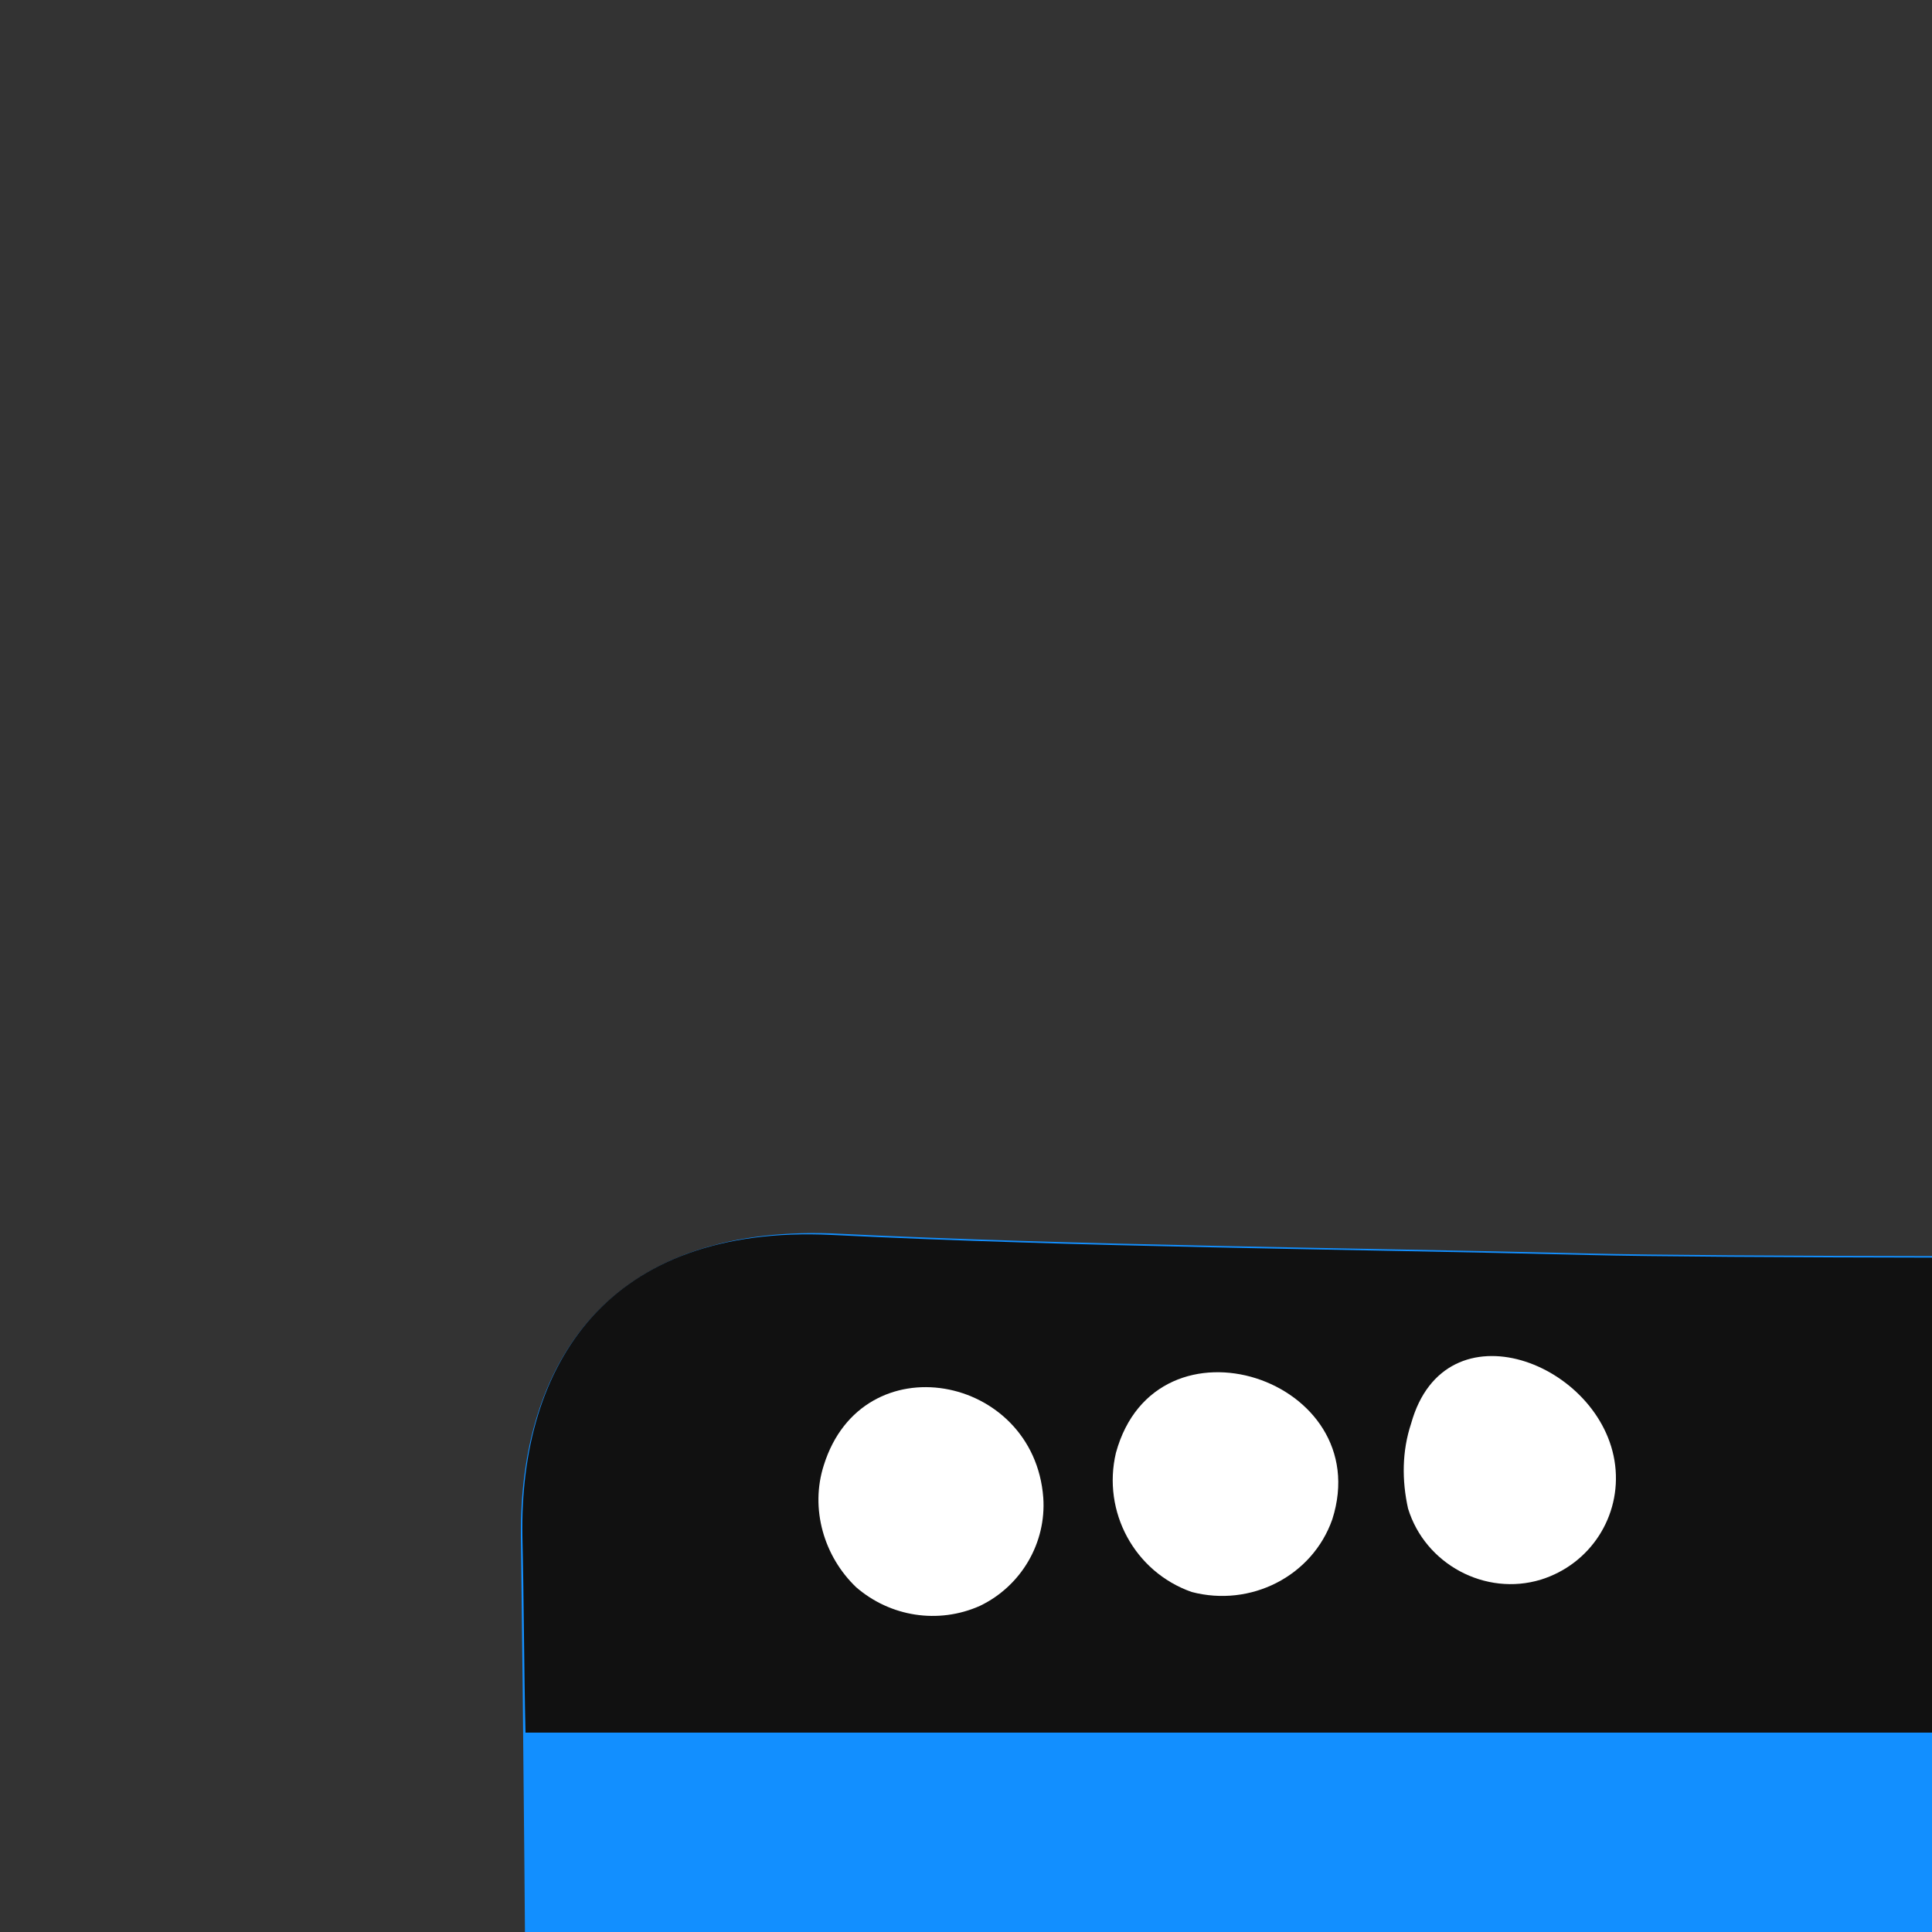 <svg transform="scale(4)" version="1.1" id="AGSqVJ6Gm8" xmlns="http://www.w3.org/2000/svg" xmlns:xlink="http://www.w3.org/1999/xlink" x="0px" y="0px" viewBox="0 0 500 500" xml:space="preserve" class="pbimage_pbimage__wrapper__image__0LEis false"><rect x="0" y="0" width="500" height="500" fill="#333333" stroke="none"/><title>Page Not Found 6</title><style type="text/css"> .st0{fill:#128FFF;} .st1{fill:#111111;} .st2{fill:#FFFFFF;}
 .st2{fill:#FFFFFF;}
 .st1{fill:#111111;}
 .st0{fill:#128FFF;}</style><g id="tab"><g id="presentation"><path class="st0" d="M33.7,99.4c0.6,43.3,1.2,195.5,1.8,238.7c0.1,4.6,0.8,10.1,5.7,12.1c2.2,0.9,4.8,0.8,7.3,0.7l36.9-1.4
			c39.5-1.5,342.9,0.4,382.3-1.1c8.2-0.3,17.9-1.3,22.2-7.2c2.4-3.4,2.4-7.5,2.4-11.4c-0.6-39.5,0.7-194.1,0.1-233.6
			c-0.1-4.3-0.3-9-3.4-12.4c-4.7-5.1-13.7-5.2-21.5-5c-32.9,1-331.8,3.1-364.7,2.3c-16.3-0.4-32.7-0.5-49-1.3
			C39.3,79.3,33.6,88.3,33.7,99.4z"></path></g><path class="st1" d="M492.5,112.1c0-5.4,0-10.6-0.1-15.8c-0.1-4.3-0.3-9-3.4-12.4c-4.7-5.1-13.7-5.2-21.5-5
		c-32.9,1-331.8,3.1-364.7,2.3c-16.3-0.4-32.7-0.5-49-1.3c-14.5-0.7-20.2,8.4-20,19.5c0.1,4.2,0.1,8.5,0.2,12.7L492.5,112.1z" fill="#111111"></path><path class="st2" d="M53.3,94.8c-0.9,2.8,0,5.9,2.1,7.9c2.2,1.9,5.3,2.4,8,1.2c2.7-1.3,4.3-4.1,4.1-7
		C66.9,88.9,55.8,86.8,53.3,94.8z" fill="#FFFFFF"></path><path class="st2" d="M72.2,94c-0.9,3.8,1.2,7.7,4.9,9c3.8,1,7.8-1,9.1-4.7C89.1,89.2,74.8,84.5,72.2,94z" fill="#FFFFFF"></path><path class="st2" d="M91.3,92.1c-0.6,1.8-0.6,3.7-0.2,5.5c1.1,3.6,5,5.7,8.6,4.6c3.2-1,5.2-4.1,4.8-7.4
		C103.7,88.2,93.5,84.2,91.3,92.1z" fill="#FFFFFF"></path></g><g id="_404"><path class="st1" d="M94.4,224.1c-3.9,4.5-8,10.7-5,16.5c2.6,5,8.9,6.6,14.4,7.4c16.3,2.4,32.9,3.4,49.4,2.8
		c-1.6,11.8-2.7,23.7-3.1,35.7c-0.1,3.6-0.2,7.3,0.9,10.8s3.6,7,7,8.4c4.4,1.7,9.2-0.2,11.9-3.6s3.8-7.8,4.5-12.2
		c2.1-13,1.7-26.5,1.4-39.9c4.2-2,9.3-1.5,13.9-2.4s9.4-4.4,8.6-9.1c-0.7-4-5-6.7-9.1-7.5s-8.1-0.4-12.1-1.3
		c0.9-3.1,1.7-6.3,1.4-9.7s-1.9-6.9-4.9-8.6c-4.1-2.4-9.2-0.5-11.9,2.9s-3.5,7.9-4.2,12.3l-31.9,2c-2.3,0.1-5.6-0.5-5.8-2.8
		c0-1.1,0.5-2.1,1.3-2.8c19.5-22.1,44.5-39.4,61.1-63.8c1.7-2.3,3-4.9,3.6-7.6c0.6-3-0.3-6.1-2.5-8.2c-3.6-3.4-9.2-2.1-13.2,0.1
		c-6.1,3.3-11.1,8.2-14.7,14.1c-2.5,4.1-30.9,34.6-42.2,46.1C106.9,210.3,100.5,217.1,94.4,224.1z"></path><path class="st1" d="M333.8,223.8c-3.9,4.5-8,10.7-5,16.5c2.6,5,8.9,6.6,14.4,7.4c16.3,2.4,32.9,3.4,49.4,2.8
		c-1.6,11.8-2.7,23.7-3.1,35.7c-0.1,3.6-0.2,7.3,0.9,10.8s3.6,7,7,8.4c4.4,1.7,9.2-0.2,11.9-3.5s3.8-7.8,4.5-12.2
		c2.1-13,1.7-26.5,1.4-39.9c4.2-2,9.3-1.5,13.9-2.4s9.4-4.4,8.5-9.1c-0.7-4-5-6.7-9-7.5s-8.1-0.4-12.1-1.3c0.9-3.1,1.7-6.3,1.4-9.7
		s-2-6.9-5-8.6c-4.1-2.4-9.2-0.5-11.9,2.9s-3.5,7.9-4.2,12.3l-31.9,2c-2.3,0.1-5.6-0.5-5.8-2.8c0-1.1,0.5-2.1,1.3-2.8
		c19.6-22.1,44.6-39.4,61.1-63.8c1.7-2.3,3-4.9,3.6-7.6c0.6-3-0.3-6.1-2.5-8.2c-3.6-3.4-9.2-2.1-13.2,0.1
		c-6.1,3.3-11.1,8.2-14.7,14.1c-2.5,4.1-30.9,34.6-42.2,46.2C346.2,210,339.8,216.8,333.8,223.8z"></path><path class="st1" d="M303.5,188.4c-4-13.5-8.9-21.7-20.7-29.6c-8.6-5.7-17.8-9.2-27.6-7.6c-13.1,2.2-23.4,11.8-29.2,23.3
		s-7.9,24.9-8.9,38.1c-1.1,14.1-1.2,28.2-0.3,42.3c0.6,8.9,1.5,17.9,4.6,26.5s8.3,16.9,15.9,22.2c10.6,7.4,24.7,8,35.8,3.2
		s19.2-14.3,24.2-25.1s7.4-22.9,8.9-35.1C308.6,227.6,309.3,207.7,303.5,188.4z M281.7,221.2c0.5,12.6-1.6,25-3.9,37.2
		c-0.9,4.8-1.9,9.8-4.4,13.9s-6.8,7.4-11.8,7.4c-5.9,0-11.4-4.5-14.4-9.8s-3.7-11.4-4.2-17.2c-0.8-11.2-0.9-22.4-0.1-33.5
		c0.4-7.1,1.2-14.4,3.5-21.1c2.7-7.9,13.2-23.7,23.7-14C279,192.5,281.3,210.5,281.7,221.2L281.7,221.2z"></path></g><g id="loop"><path class="st0" d="M343.1,220.8c-4.2,31.6-28.4,61.3-59.9,72.9c-30.9,11.4-66.8,4.2-87.2-17.6c-13.6-14.5-20.3-34.6-20.2-54.7
		c0.1-21.6,8.2-44.7,25.5-60.1c13.6-12.1,31.6-18.5,49.6-20.9c15.3-1.9,30.9-1.9,46.2,0c11.3,1.4,19.8,9.7,26.8,17.7
		C339,175.3,346,198.1,343.1,220.8z"></path><path class="st2" d="M352.4,211.1c-3.7-36.1-27-69-61.8-80.8c-34-11.5-77.7,0.2-100.5,29.3c-14.7,18.8-20.1,42.8-18.4,65
		c1.1,14,4.7,27.6,9.7,40.5c2.4,6.1,7.1,12.7,8.5,19.1c1.6,7.4-1.2,9.5-6.2,16.4c-19.6,27.1-39,53.9-58.2,80.4
		c-4.2,5.8-8.6,12-9.4,19.1s3.4,15.2,10.5,15.9c7.8,0.8,13.6-6.9,17.7-13.7l63-104.5c21.8,11.9,47,15.9,71.4,11.3
		c25.4-5,49.5-20.6,62.5-42.7C351.2,249.5,354.2,229.7,352.4,211.1z M273.9,286.2c-30.8,8.3-64.4-3.7-80.2-27.8
		c-15.6-23.9-12.9-58.3,6.1-82.6c18-22.9,58.5-41.8,86-29.2c28.1,12.8,50.7,39.1,47.9,71.4C330.9,248.7,305.3,277.7,273.9,286.2
		L273.9,286.2z"></path><path class="st1" d="M127.6,417c-0.4,0-0.8,0-1.2-0.1c-3-0.4-5.8-1.9-7.7-4.4c-2.7-3.5-4-8-3.5-12.4c0.9-7.5,5.7-14.1,9.6-19.5
		l19.3-26.7c12.9-17.8,25.9-35.7,38.9-53.8c0.7-1,1.4-1.9,2-2.7c3.7-4.9,5.3-7.1,4-13.1c-0.8-3.8-2.9-7.7-4.8-11.5
		c-1.3-2.4-2.5-5-3.6-7.5c-5.6-14.5-8.8-27.8-9.8-40.8c-1.9-24.6,4.7-47.9,18.6-65.6c22.5-28.8,66.1-41.5,101.4-29.6
		c34,11.5,58.5,43.4,62.3,81.4c1.5,14.3,0.7,35.7-11.3,55.9c-12.8,21.6-36.4,37.7-63,43c-24.3,4.6-49.5,0.8-71.3-10.9l-62.7,103.9
		C141.1,409,135.4,417,127.6,417z M262.9,126.6c-27.6,0-55.7,12.3-72.3,33.4c-13.6,17.4-20.1,40.3-18.2,64.5
		c1,12.8,4.1,25.9,9.7,40.3c1,2.5,2.2,5,3.5,7.4c2,3.9,4.1,7.9,5,11.8c1.5,6.7-0.6,9.4-4.3,14.3c-0.6,0.8-1.3,1.7-2,2.7
		c-13.1,18-26,36-38.9,53.8L126,381.5c-4,5.5-8.5,11.7-9.3,18.8c-0.4,4,0.7,8.1,3.2,11.3c1.6,2.1,4,3.5,6.6,3.8
		c7.5,0.8,13.3-7.2,17-13.4l63-104.5c0.2-0.3,0.6-0.5,1-0.3c21.6,11.8,46.7,15.7,70.9,11.1c26.3-5.2,49.5-21,62-42.3
		c11.8-19.9,12.5-40.9,11.1-55l0,0c-3.8-37.4-27.9-68.9-61.3-80.1C281.4,128.1,272.2,126.6,262.9,126.6L262.9,126.6z M254,289.5
		c-24.6,0-48.2-11.5-60.9-30.8c-15.6-23.9-13-59,6.1-83.4c9.1-11.6,24-22.1,39.7-28.1c17.6-6.7,34.3-7.1,47.1-1.3
		c14.8,6.8,27.2,16.6,35.8,28.6c9.5,13.2,13.8,28.2,12.5,43.5c-2.7,30.7-28.6,60.3-60.3,68.9l-0.2-0.7l0.2,0.7
		C267.6,288.7,260.8,289.6,254,289.5z M266.2,143.4c-23.9,0-51.4,14.6-65.8,32.9c-18.8,23.9-21.3,58.3-6.1,81.7
		c12.3,18.9,35.5,30.1,59.6,30.1c6.7,0,13.3-0.9,19.8-2.6c31.1-8.4,56.5-37.4,59.2-67.6c1.3-14.9-2.9-29.6-12.2-42.5
		c-8.4-11.6-20.9-21.6-35.2-28.1C279.4,144.6,272.8,143.3,266.2,143.4L266.2,143.4z"></path><path class="st1" d="M123.8,407.9c-0.2,0-0.3-0.1-0.4-0.2c-0.1-0.2-0.1-0.5,0.2-0.7c0,0,0,0,0,0c2.8-1.7,4.8-4.6,6.6-7.2l74-109
		c0.2-0.2,0.5-0.3,0.7-0.1c28.6,18.4,71.1,16.4,101-4.7c30.9-21.8,46-61.6,35.9-94.7c-0.1-0.3,0.1-0.5,0.3-0.6
		c0.3-0.1,0.5,0.1,0.6,0.3c10.2,33.5-5.1,73.8-36.3,95.8c-30.1,21.2-72.8,23.3-101.7,5L131,400.3c-1.8,2.7-3.9,5.7-6.9,7.5
		C124,407.9,123.9,407.9,123.8,407.9z"></path><path class="st2" d="M194.2,330.3c0.4,8.5-4,16.5-8.3,24l-31.3,54.8c-4.6,8.1-9.6,16.5-17.6,21.3c-12.2,7.4-28,3.6-35.5-8.5
		c-3.1-5-4.4-11-3.6-16.9c1.2-9.9,7.8-18.2,14.1-26c15.7-19.4,31-39.5,47.2-59C170.8,305.9,193.2,310.4,194.2,330.3z"></path><path class="st1" d="M123.5,434.9c-5.2,0-10.2-1.4-14.6-4.2c-8.4-5.7-12.9-15.6-11.7-25.7c1.3-10.4,8.5-19.2,14.2-26.4
		c6.7-8.3,13.5-16.9,20.1-25.3c8.8-11.1,17.8-22.6,27-33.8c6-7.2,15.2-10.2,23.4-7.5c7.6,2.5,12.5,9.3,13,18.3l0,0
		c0.5,9-4.4,17.5-8.4,24.5l-31.3,54.8c-4.2,7.4-9.5,16.6-17.8,21.6C133.2,433.6,128.4,434.9,123.5,434.9z M175.8,312.5
		c-6.2,0.1-12.1,3-16,7.9c-9.2,11.2-18.3,22.7-27,33.8c-6.6,8.3-13.4,17-20.1,25.3c-5.7,7-12.7,15.7-13.9,25.6
		c-1.9,13.7,7.7,26.3,21.5,28.2c5.8,0.8,11.6-0.5,16.5-3.5c8-4.8,12.9-13.4,17.3-21l31.2-54.8c3.9-6.7,8.6-15.1,8.2-23.6l0,0
		c-0.4-8.3-4.9-14.6-11.9-16.9C179.7,312.8,177.8,312.5,175.8,312.5z"></path><path class="st1" d="M222.2,185.4c-0.8-1-1.4-2.1-1.7-3.3c-0.3-1.3,0-2.8,0.9-3.4c1.1-0.6,2.4,0.4,3.4,1.4l10.1,9.8
		c2.5-5.3,5.7-10.1,9.6-14.4c1.1-1.2,2.9-2.3,4-1s0.4,3.6-0.4,5.1c-2,4-4.5,7.7-7.3,11.2c-0.5,0.5-0.7,1.1-0.8,1.7
		c0,0.8,0.3,1.5,0.8,2.1l5.9,8.3c0.9,1.2,1.8,3,1.3,4.4c-0.3,0.9-1.3,1.3-2.2,1.1c-0.9-0.3-1.7-0.9-2.2-1.6
		c-1.5-1.5-2.8-3.3-3.8-5.1c-0.7-1.3-1.5-2.8-2.7-3.1c-1-0.2-2,0.6-2.8,1.3l-7.9,7.2c-1.1,1-2.7,1.9-3.6,0.6s0.3-3.1,0.9-4.7
		c1.2-3,5.9-7.1,6.6-8.2c0.9-1.6-2.5-3.7-3.7-4.8C224.9,188.5,223.5,187,222.2,185.4z"></path><path class="st1" d="M292.8,195.7c0.8,1,1.4,2.1,1.7,3.3c0.3,1.3,0,2.8-0.9,3.4c-1.1,0.6-2.4-0.4-3.4-1.4l-10.1-9.8
		c-2.5,5.3-5.7,10.1-9.6,14.4c-1.1,1.2-2.9,2.3-4,0.9s-0.4-3.6,0.4-5.1c2-4,4.5-7.7,7.3-11.2c0.5-0.5,0.8-1,0.8-1.7
		c0-0.8-0.3-1.5-0.8-2.1l-5.9-8.3c-0.9-1.2-1.9-3-1.3-4.4c0.3-0.9,1.3-1.3,2.2-1.1c0.9,0.3,1.6,0.9,2.2,1.6c1.5,1.6,2.8,3.3,3.8,5.1
		c0.7,1.3,1.5,2.8,2.7,3.1c1,0.2,2-0.6,2.8-1.3l7.9-7.2c1.1-1,2.7-1.9,3.6-0.6s-0.3,3.1-0.9,4.6c-1.2,3-5.9,7.1-6.6,8.2
		c-0.9,1.5,2.5,3.7,3.7,4.8C290.1,192.5,291.5,194,292.8,195.7z"></path><path class="st1" d="M210.9,242.2c-0.8,0.7-1.3,1.7-1.4,2.8c-0.1,1.4,1,2.7,2.4,2.9c1.2-0.1,2.4-0.6,3.3-1.5
		c23.3-16.5,51.5-20.5,77.3-11c5.5,2,10.9,4.7,16.5,5.9c1.4,0.3,3.1,0.2,3.6-1.4s-0.6-3.6-1.7-4.7c-9.9-10.7-23.3-13-35.9-13.2
		c-9.4-0.1-18.7,0.8-27.9,2.6c-8.1,1.6-17.1,3.1-24.2,8.5C218.9,236.1,214.6,237.9,210.9,242.2z"></path></g><g id="clouds"><path class="st2" d="M7.7,171c1.2-6.9,8.9-11.9,15.7-10.2c-2-4.7,0.2-10.1,4.9-12.1c2.6-1.1,5.6-1,8,0.4c0.7-9.5,9.5-17.8,19-17.8
		s18.4,8.1,19.1,17.7c6.1-1.1,12.5,3.8,13.1,9.9c3.2-4,9.6-4.1,13.8-1.3s6.8,7.5,8.5,12.3c1.5,4.2,2.3,9.4-0.7,12.7
		c-4.4,4.9-12.3,4-19,4c-22.1,0-44.2,0.1-66.4,0C15.4,186.5,6,180.9,7.7,171z"></path><path class="st1" d="M95.8,187.4c-1,0-1.9,0-2.8,0h-2.7H68.1c-14.5,0-29.5,0.1-44.3,0c-5.7,0-11.1-2.4-14.3-6.1
		c-2.4-2.9-3.4-6.7-2.6-10.4l0.7,0.1L7,170.9c0.7-3.7,2.9-6.8,6.1-8.8c2.7-1.8,6-2.6,9.2-2.2c-1.4-5.3,1.7-10.8,7-12.3
		c2.1-0.6,4.3-0.4,6.4,0.4c1.2-9.5,10-17.4,19.7-17.4h0c9.7,0,18.6,8,19.8,17.6c5.9-0.4,11.4,3.4,12.9,9.2c3.8-3.3,9.8-2.9,13.8-0.4
		c3.8,2.4,6.6,6.5,8.8,12.7c1.5,4.1,2.5,9.8-0.9,13.5S101,187.4,95.8,187.4z M90.3,185.8H93c5.9,0.1,12,0.2,15.7-3.8
		c2.9-3.1,1.9-8.2,0.6-12c-2-5.8-4.7-9.7-8.2-11.9c-3.8-2.4-9.9-2.6-12.8,1.2c-0.3,0.3-0.7,0.4-1.1,0.1c-0.2-0.1-0.2-0.3-0.3-0.5
		c-0.8-5.9-6.3-10.1-12.2-9.3c-0.2,0-0.4,0-0.6-0.1c-0.2-0.1-0.3-0.3-0.3-0.5c-0.7-9.1-9.3-17-18.3-17h0c-9.1,0-17.6,8-18.3,17.1
		c0,0.3-0.2,0.5-0.4,0.6c-0.2,0.1-0.5,0.1-0.7,0c-4.1-2.2-9.3-0.7-11.5,3.4c-1.2,2.3-1.4,5-0.3,7.4c0.1,0.3,0.1,0.6-0.1,0.8
		c-0.2,0.2-0.5,0.3-0.8,0.2c-3.2-0.7-6.6-0.1-9.4,1.8c-2.8,1.7-4.8,4.6-5.4,7.8l0,0c-0.6,3.2,0.2,6.6,2.3,9.1
		c2.9,3.4,7.9,5.5,13.1,5.6c14.7,0.1,29.7,0,44.2,0L90.3,185.8z"></path><path class="st2" d="M456.5,105.7c-1.2-6.9-8.9-11.9-15.7-10.2c2-4.7-0.2-10.1-4.8-12.1c-2.6-1.1-5.6-1-8,0.4
		c-0.7-9.5-9.5-17.8-19-17.8s-18.4,8.2-19.1,17.7c-6.1-1.1-12.5,3.8-13.1,9.9c-3.2-4-9.5-4-13.8-1.3s-6.8,7.5-8.5,12.3
		c-1.5,4.2-2.3,9.4,0.7,12.7c4.5,4.9,12.4,4,19,4c22.1,0,44.2,0.1,66.4,0C448.8,121.2,458.2,115.5,456.5,105.7z"></path><path class="st1" d="M368.4,122c-5.2,0-10.5-0.5-13.9-4.3c-2.7-2.9-3-7.6-0.9-13.5c2.2-6.1,5-10.3,8.8-12.7c4-2.5,10-2.9,13.8,0.4
		c0.7-2.7,2.3-5,4.5-6.7c2.4-1.9,5.4-2.8,8.4-2.5c1.2-9.6,10-17.6,19.8-17.6h0c9.7,0,18.4,7.9,19.7,17.4c5.1-2.1,10.9,0.4,13,5.5
		c0.8,2,0.9,4.3,0.4,6.4c3.2-0.4,6.5,0.4,9.2,2.2c3.2,2,5.4,5.2,6.1,8.8c0.7,3.7-0.2,7.4-2.6,10.3c-3.1,3.7-8.6,6.1-14.3,6.1
		c-14.8,0.1-29.8,0-44.3,0c-7.4,0-14.7,0-22.1,0h-2.7C370.3,122,369.3,122,368.4,122z M369.2,91.1c-2.2,0-4.3,0.6-6.1,1.7
		c-3.4,2.2-6.1,6.1-8.1,11.9c-1.3,3.7-2.3,8.9,0.6,12c3.6,4,9.8,3.8,15.7,3.7h2.7c7.4,0,14.8,0,22.1,0c14.5,0,29.5,0,44.2,0
		c5.2,0,10.3-2.2,13.1-5.6c2.1-2.5,3-5.9,2.3-9.1l0,0c-1.5-6.7-8.1-11-14.8-9.6c-0.3,0.1-0.6,0-0.8-0.2c-0.2-0.2-0.2-0.5-0.1-0.8
		c1.9-4.3-0.1-9.3-4.4-11.1c-2.4-1-5.1-0.9-7.4,0.3c-0.2,0.1-0.5,0.1-0.7,0c-0.2-0.1-0.4-0.4-0.4-0.6c-0.6-9.1-9.2-17.1-18.3-17.1
		s-17.7,7.9-18.4,17c0,0.2-0.1,0.4-0.3,0.5c-0.2,0.1-0.4,0.2-0.6,0.1c-5.9-0.8-11.4,3.3-12.2,9.3c-0.1,0.4-0.4,0.7-0.8,0.6
		c-0.2,0-0.4-0.1-0.5-0.3C374.3,92,371.8,91,369.2,91.1L369.2,91.1z"></path><path class="st2" d="M286.8,407.1c-3.8,2.6-9.6-0.7-10.3-5.3s2.9-9,7.3-10.5s9.2-0.7,13.5,1c-1.3-13.3,8.4-25.2,21.7-26.6
		c2.3-0.2,4.6-0.1,6.9,0.3c1.5-13,7.9-25.6,18-33.9s24.1-12,36.9-8.9s23.8,13.2,27.1,25.9c11.8-8.8,28.5-6.5,37.4,5.4
		c5.3,7.1,6.8,16.4,3.9,24.8c9.7-0.1,18.6,5.4,22.7,14.2c9.4-2.3,19.8,6.5,19.1,16.2c-2,0.4-3.9,1.2-5.9,1.2L286.8,407.1z"></path><path class="st1" d="M485.2,411.6L287,407.9c-1.9,1.2-4.3,1.3-6.3,0.3c-2.6-1.1-4.4-3.4-4.9-6.2c-0.7-5.1,3.4-9.8,7.8-11.3
		c3.7-1.3,8.1-1.1,12.9,0.6c-0.7-13.8,9.9-25.6,23.7-26.3c1.7-0.1,3.5,0,5.2,0.3c1.8-13.4,8.4-25.6,18.2-33.6
		c10.6-8.6,25-12.1,37.5-9.1c12.9,3.1,23.7,13.2,27.4,25.4c9.3-6.3,22.7-6.2,31.8,0.4s13.3,19.4,10.1,30.2
		c9.4,0.3,17.9,5.7,22.1,14.1c4.8-0.8,9.8,0.6,13.4,3.9c4,3.2,6.2,8.1,6,13.2c0,0.3-0.3,0.6-0.6,0.7c-0.6,0.1-1.3,0.3-1.9,0.5
		C488,411.3,486.6,411.5,485.2,411.6z M286.8,406.4L286.8,406.4l198.4,3.7c1.3-0.1,2.5-0.3,3.8-0.7l1.4-0.4
		c-0.2-8.6-7.3-15.3-15.9-15.1c-0.8,0-1.5,0.1-2.3,0.2c-0.3,0.1-0.7-0.1-0.9-0.4c-4-8.5-12.6-13.8-22-13.7c-0.2,0-0.5-0.1-0.6-0.3
		c-0.1-0.2-0.2-0.5-0.1-0.7c3.6-10.3-0.4-23-9.2-29.5s-22.1-6.4-30.9,0.2c-0.2,0.1-0.5,0.2-0.7,0.1c-0.2-0.1-0.4-0.3-0.5-0.5
		c-3.2-12.1-13.9-22.3-26.6-25.3c-12.1-2.9-26,0.4-36.2,8.8c-9.7,7.9-16.2,20.1-17.8,33.4c0,0.2-0.1,0.4-0.3,0.5
		c-0.2,0.1-0.4,0.2-0.6,0.1c-12.8-2.4-25.1,6-27.5,18.7c-0.4,2.2-0.5,4.5-0.3,6.7c0,0.3-0.1,0.5-0.3,0.7c-0.2,0.2-0.5,0.2-0.7,0.1
		c-5-1.9-9.4-2.2-13-1c-3.8,1.3-7.4,5.3-6.8,9.7c0.4,2.2,1.9,4.1,4,5c1.6,0.8,3.5,0.7,5.1-0.3C286.5,406.4,286.6,406.4,286.8,406.4
		L286.8,406.4z"></path></g></svg>